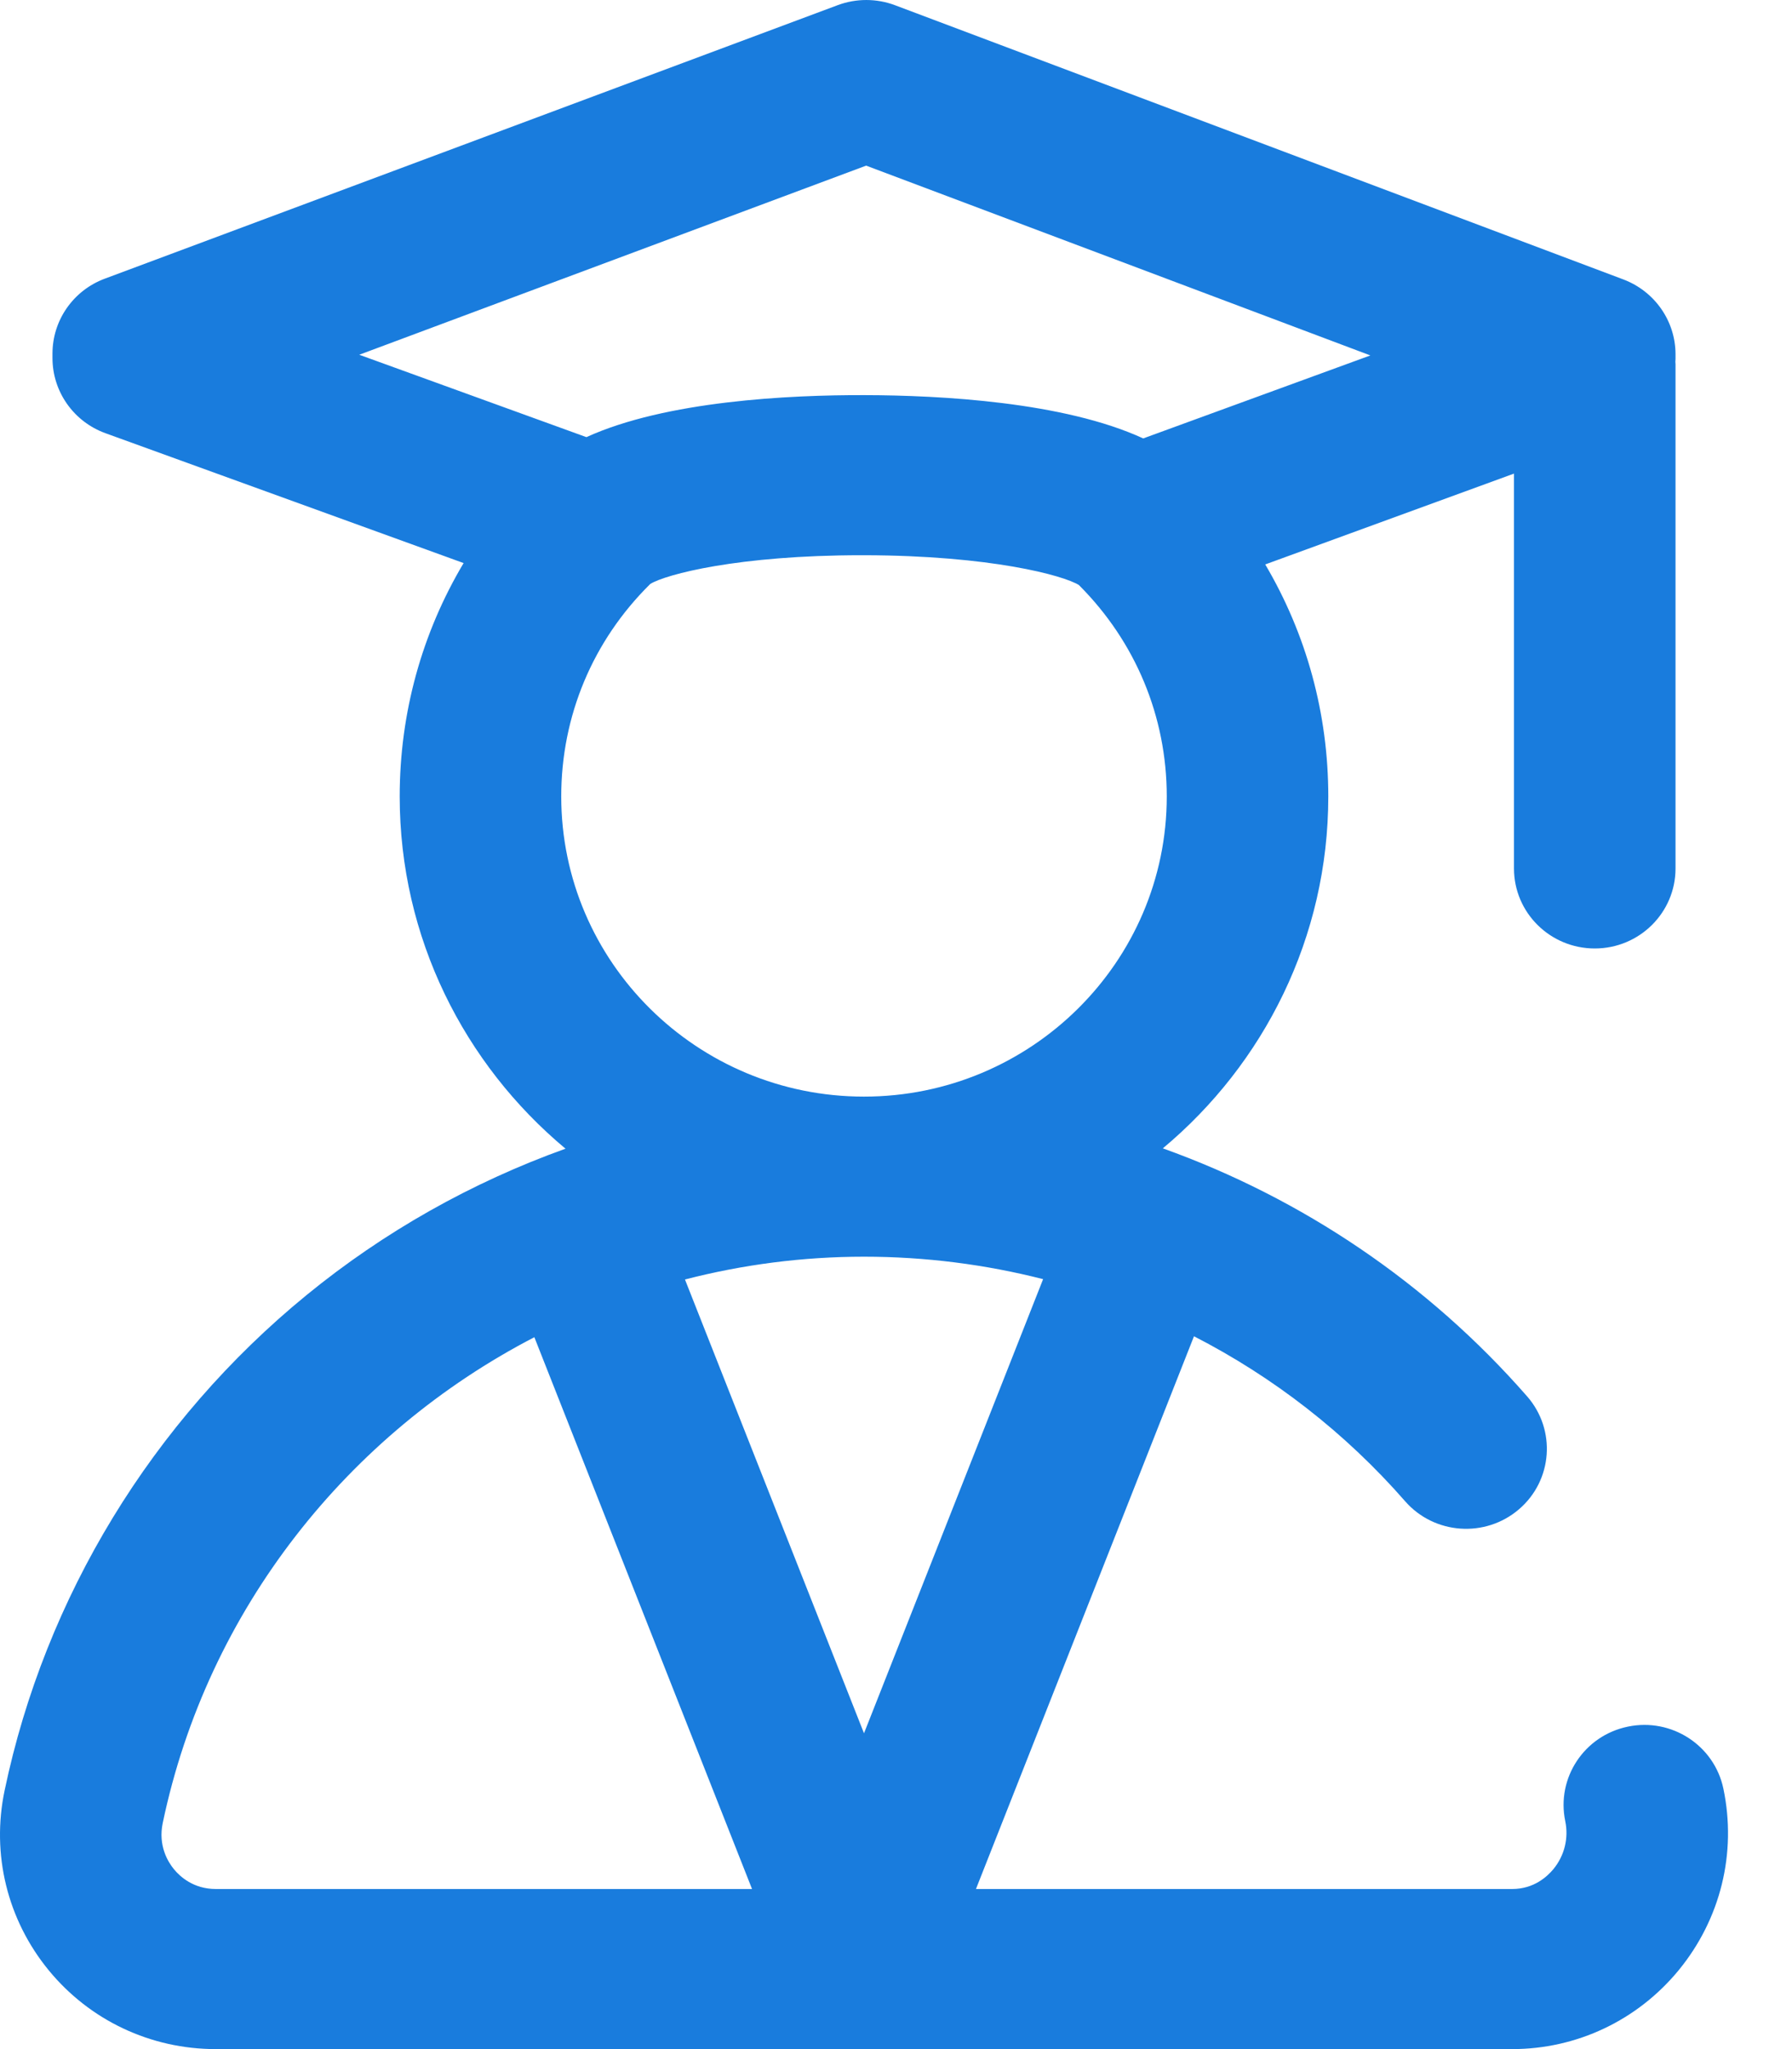 <svg width="21" height="24" viewBox="0 0 21 24" fill="none" xmlns="http://www.w3.org/2000/svg">
<path d="M20.196 20.95C20.09 20.443 19.589 20.117 19.077 20.223C18.565 20.328 18.237 20.824 18.343 21.331C18.384 21.529 18.334 21.734 18.204 21.892C18.132 21.979 17.975 22.125 17.721 22.125H11.437L13.992 15.651C14.923 16.129 15.764 16.78 16.466 17.583C16.808 17.974 17.406 18.016 17.801 17.677C18.196 17.338 18.238 16.746 17.896 16.355C16.734 15.026 15.26 14.035 13.627 13.45C14.812 12.461 15.566 10.98 15.566 9.328C15.566 8.358 15.309 7.427 14.827 6.611L17.742 5.547V10.172C17.742 10.69 18.166 11.109 18.689 11.109C19.211 11.109 19.635 10.69 19.635 10.172V4.266C19.635 4.256 19.634 4.247 19.633 4.238C19.634 4.226 19.635 4.215 19.635 4.203V4.15C19.635 3.761 19.392 3.412 19.024 3.273L10.488 0.061C10.272 -0.02 10.034 -0.02 9.818 0.06L1.228 3.264C0.859 3.401 0.615 3.751 0.615 4.141V4.194C0.615 4.587 0.863 4.939 1.236 5.074L5.433 6.595C4.945 7.414 4.684 8.35 4.684 9.328C4.684 10.982 5.44 12.464 6.627 13.454C5.531 13.847 4.502 14.425 3.593 15.168C1.785 16.645 0.528 18.706 0.054 20.971C-0.103 21.718 0.086 22.486 0.571 23.077C1.053 23.664 1.766 24 2.529 24H17.721C18.478 24 19.189 23.663 19.672 23.076C20.163 22.478 20.354 21.703 20.196 20.95ZM4.21 4.155L10.15 1.94L16.059 4.163L13.397 5.135C12.467 4.707 11.022 4.63 10.135 4.628C9.249 4.625 7.802 4.696 6.872 5.12L4.21 4.155ZM6.577 9.328C6.577 8.386 6.947 7.503 7.621 6.839C7.803 6.728 8.644 6.503 10.1 6.503C10.111 6.503 10.122 6.503 10.133 6.503C11.611 6.507 12.46 6.739 12.643 6.852C13.307 7.515 13.673 8.393 13.673 9.328C13.673 11.267 12.082 12.844 10.125 12.844C8.168 12.844 6.577 11.267 6.577 9.328ZM2.529 22.125C2.268 22.125 2.11 21.98 2.039 21.894C1.966 21.805 1.852 21.616 1.907 21.352C2.432 18.848 4.082 16.791 6.262 15.662L8.813 22.125H2.529ZM8.027 14.986C8.701 14.812 9.405 14.719 10.125 14.719C10.841 14.719 11.545 14.809 12.224 14.982L10.125 20.301L8.027 14.986Z" fill="#197CDD"/>
</svg>

